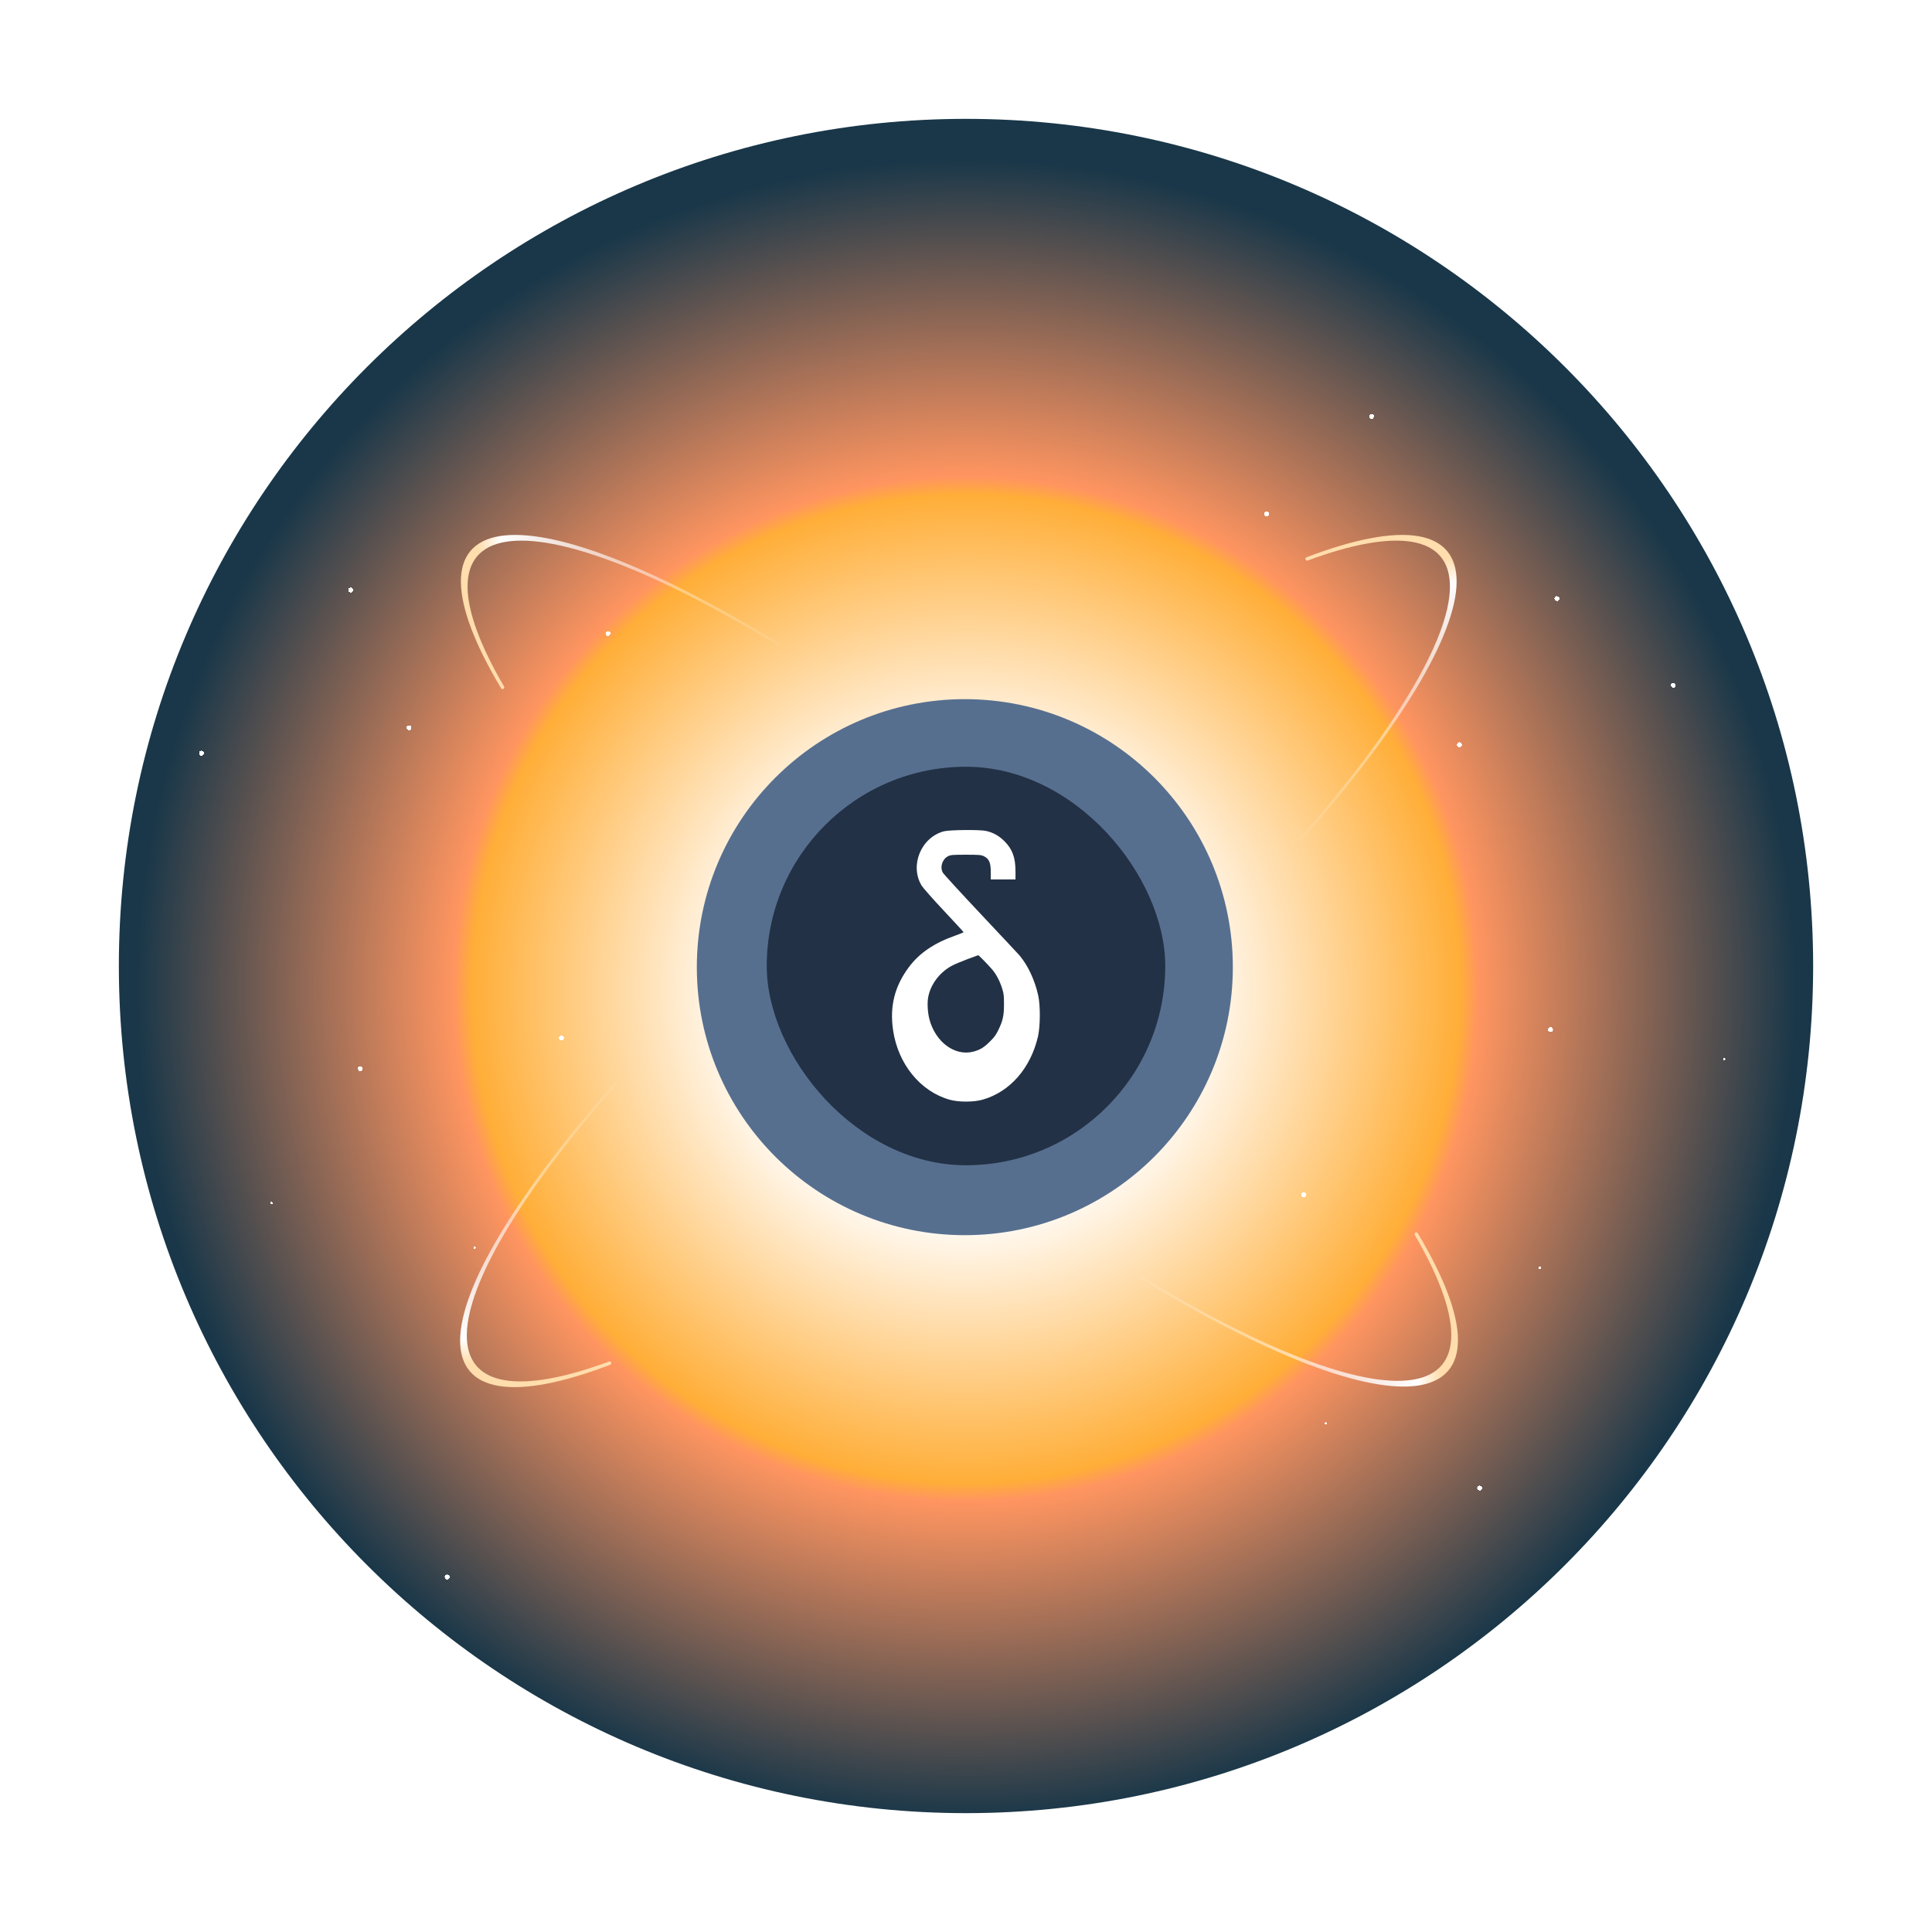 <svg width="829" height="829" viewBox="0 0 829 829" fill="none" xmlns="http://www.w3.org/2000/svg">
<g filter="url(#filter0_f_1_1946)">
<path d="M414.5 778C615.256 778 778 615.256 778 414.5C778 213.744 615.256 51 414.5 51C213.744 51 51 213.744 51 414.5C51 615.256 213.744 778 414.5 778Z" fill="url(#paint0_radial_1_1946)"/>
</g>
<path d="M753.918 567.625C755.925 567.625 757.553 565.998 757.553 563.99C757.553 561.982 755.925 560.355 753.918 560.355C751.91 560.355 750.283 561.982 750.283 563.99C750.283 565.998 751.91 567.625 753.918 567.625Z" fill="url(#paint1_radial_1_1946)"/>
<path d="M665.314 445.397C667.322 445.397 668.949 443.769 668.949 441.762C668.949 439.754 667.322 438.127 665.314 438.127C663.307 438.127 661.679 439.754 661.679 441.762C661.679 443.769 663.307 445.397 665.314 445.397Z" fill="url(#paint2_radial_1_1946)"/>
<path d="M668.042 260.467C670.049 260.467 671.676 258.84 671.676 256.832C671.676 254.825 670.049 253.197 668.042 253.197C666.034 253.197 664.406 254.825 664.406 256.832C664.406 258.84 666.034 260.467 668.042 260.467Z" fill="url(#paint3_radial_1_1946)"/>
<path d="M718.023 297.725C720.031 297.725 721.658 296.097 721.658 294.09C721.658 292.082 720.031 290.455 718.023 290.455C716.015 290.455 714.388 292.082 714.388 294.09C714.388 296.097 716.015 297.725 718.023 297.725Z" fill="url(#paint4_radial_1_1946)"/>
<path d="M626.239 323.171C628.247 323.171 629.874 321.543 629.874 319.536C629.874 317.528 628.247 315.901 626.239 315.901C624.232 315.901 622.604 317.528 622.604 319.536C622.604 321.543 624.232 323.171 626.239 323.171Z" fill="url(#paint5_radial_1_1946)"/>
<path d="M543.543 224.117C545.551 224.117 547.178 222.489 547.178 220.482C547.178 218.474 545.551 216.847 543.543 216.847C541.535 216.847 539.908 218.474 539.908 220.482C539.908 222.489 541.535 224.117 543.543 224.117Z" fill="url(#paint6_radial_1_1946)"/>
<path d="M260.921 275.462C262.928 275.462 264.556 273.834 264.556 271.827C264.556 269.819 262.928 268.192 260.921 268.192C258.913 268.192 257.286 269.819 257.286 271.827C257.286 273.834 258.913 275.462 260.921 275.462Z" fill="url(#paint7_radial_1_1946)"/>
<path d="M588.526 182.315C590.533 182.315 592.161 180.688 592.161 178.68C592.161 176.673 590.533 175.045 588.526 175.045C586.518 175.045 584.891 176.673 584.891 178.68C584.891 180.688 586.518 182.315 588.526 182.315Z" fill="url(#paint8_radial_1_1946)"/>
<path d="M175.499 315.901C177.507 315.901 179.135 314.273 179.135 312.266C179.135 310.258 177.507 308.631 175.499 308.631C173.492 308.631 171.865 310.258 171.865 312.266C171.865 314.273 173.492 315.901 175.499 315.901Z" fill="url(#paint9_radial_1_1946)"/>
<path d="M150.509 256.831C152.516 256.831 154.144 255.204 154.144 253.196C154.144 251.189 152.516 249.561 150.509 249.561C148.501 249.561 146.874 251.189 146.874 253.196C146.874 255.204 148.501 256.831 150.509 256.831Z" fill="url(#paint10_radial_1_1946)"/>
<path d="M86.441 326.807C88.449 326.807 90.076 325.179 90.076 323.172C90.076 321.164 88.449 319.537 86.441 319.537C84.434 319.537 82.806 321.164 82.806 323.172C82.806 325.179 84.434 326.807 86.441 326.807Z" fill="url(#paint11_radial_1_1946)"/>
<path d="M634.871 642.142C636.879 642.142 638.506 640.515 638.506 638.507C638.506 636.5 636.879 634.872 634.871 634.872C632.864 634.872 631.236 636.5 631.236 638.507C631.236 640.515 632.864 642.142 634.871 642.142Z" fill="url(#paint12_radial_1_1946)"/>
<path d="M559.446 516.28C561.454 516.28 563.082 514.653 563.082 512.645C563.082 510.637 561.454 509.01 559.446 509.01C557.439 509.01 555.812 510.637 555.812 512.645C555.812 514.653 557.439 516.28 559.446 516.28Z" fill="url(#paint13_radial_1_1946)"/>
<path d="M154.597 462.209C156.605 462.209 158.232 460.582 158.232 458.574C158.232 456.566 156.605 454.939 154.597 454.939C152.59 454.939 150.962 456.566 150.962 458.574C150.962 460.582 152.59 462.209 154.597 462.209Z" fill="url(#paint14_radial_1_1946)"/>
<path d="M240.928 449.033C242.936 449.033 244.563 447.405 244.563 445.398C244.563 443.39 242.936 441.763 240.928 441.763C238.921 441.763 237.293 443.39 237.293 445.398C237.293 447.405 238.921 449.033 240.928 449.033Z" fill="url(#paint15_radial_1_1946)"/>
<path d="M191.855 680.308C193.863 680.308 195.49 678.681 195.49 676.673C195.49 674.666 193.863 673.038 191.855 673.038C189.848 673.038 188.22 674.666 188.22 676.673C188.22 678.681 189.848 680.308 191.855 680.308Z" fill="url(#paint16_radial_1_1946)"/>
<path d="M568.986 612.607C569.99 612.607 570.804 611.793 570.804 610.789C570.804 609.785 569.99 608.972 568.986 608.972C567.982 608.972 567.169 609.785 567.169 610.789C567.169 611.793 567.982 612.607 568.986 612.607Z" fill="url(#paint17_radial_1_1946)"/>
<path d="M660.77 545.814C661.773 545.814 662.587 545 662.587 543.996C662.587 542.993 661.773 542.179 660.77 542.179C659.766 542.179 658.952 542.993 658.952 543.996C658.952 545 659.766 545.814 660.77 545.814Z" fill="url(#paint18_radial_1_1946)"/>
<path d="M739.832 456.303C740.836 456.303 741.65 455.489 741.65 454.485C741.65 453.481 740.836 452.668 739.832 452.668C738.828 452.668 738.015 453.481 738.015 454.485C738.015 455.489 738.828 456.303 739.832 456.303Z" fill="url(#paint19_radial_1_1946)"/>
<path d="M207.305 593.977C208.309 593.977 209.123 593.164 209.123 592.16C209.123 591.156 208.309 590.342 207.305 590.342C206.301 590.342 205.488 591.156 205.488 592.16C205.488 593.164 206.301 593.977 207.305 593.977Z" fill="url(#paint20_radial_1_1946)"/>
<path d="M203.67 537.182C204.674 537.182 205.488 536.368 205.488 535.364C205.488 534.361 204.674 533.547 203.67 533.547C202.666 533.547 201.853 534.361 201.853 535.364C201.853 536.368 202.666 537.182 203.67 537.182Z" fill="url(#paint21_radial_1_1946)"/>
<path d="M116.43 518.098C117.434 518.098 118.248 517.284 118.248 516.281C118.248 515.277 117.434 514.463 116.43 514.463C115.426 514.463 114.613 515.277 114.613 516.281C114.613 517.284 115.426 518.098 116.43 518.098Z" fill="url(#paint22_radial_1_1946)"/>
<path d="M558.637 360.136C558.718 360.107 558.791 360.057 558.848 359.992C579.604 336.481 596.16 314.625 607.528 295.727C618.912 276.803 624.859 261.232 625.017 249.948C625.173 238.663 619.535 231.894 608.439 230.047C597.375 228.205 581.109 231.294 560.611 239.13C560.499 239.174 560.399 239.244 560.32 239.335C559.828 239.906 560.432 240.762 561.139 240.501C580.175 233.472 595.34 230.749 605.798 232.49C616.744 234.312 622.306 240.99 622.152 252.123C621.998 263.257 616.129 278.619 604.897 297.289C593.905 315.565 577.995 336.643 558.085 359.315C557.738 359.709 558.142 360.311 558.637 360.136Z" fill="url(#paint23_linear_1_1946)"/>
<path d="M334.525 276.261C334.483 276.186 334.421 276.123 334.347 276.077C307.589 259.719 283.19 247.211 262.606 239.297C241.991 231.372 225.625 228.218 214.485 230.024C203.344 231.829 197.657 238.556 197.764 249.804C197.872 261.02 203.739 276.502 215.016 295.328C215.078 295.431 215.165 295.519 215.268 295.58C215.916 295.966 216.654 295.222 216.274 294.57C206.047 277.045 200.73 262.582 200.629 251.982C200.523 240.885 206.134 234.247 217.125 232.467C228.116 230.686 244.264 233.797 264.601 241.616C284.507 249.268 308.028 261.276 333.813 276.947C334.262 277.22 334.784 276.718 334.525 276.261Z" fill="url(#paint24_linear_1_1946)"/>
<path d="M488.832 548.228C488.874 548.303 488.936 548.366 489.01 548.411C515.768 564.769 540.167 577.278 560.751 585.192C581.366 593.116 597.732 596.27 608.873 594.465C620.013 592.659 625.7 585.932 625.593 574.684C625.485 563.468 619.618 547.986 608.341 529.16C608.279 529.057 608.192 528.97 608.09 528.908C607.441 528.523 606.703 529.267 607.083 529.918C617.31 547.444 622.626 561.906 622.728 572.507C622.834 583.603 617.224 590.241 606.232 592.022C595.241 593.803 579.093 590.692 558.756 582.873C538.849 575.221 515.329 563.212 489.544 547.541C489.095 547.268 488.573 547.771 488.832 548.228Z" fill="url(#paint25_linear_1_1946)"/>
<path d="M263.818 464.598C263.737 464.626 263.663 464.676 263.606 464.741C242.85 488.252 226.295 510.108 214.926 529.006C203.543 547.931 197.595 563.501 197.438 574.786C197.281 586.071 202.92 592.839 214.015 594.686C225.079 596.528 241.345 593.439 261.844 585.603C261.956 585.559 262.056 585.489 262.134 585.398C262.627 584.827 262.022 583.971 261.315 584.233C242.28 591.261 227.114 593.984 216.657 592.244C205.71 590.422 200.148 583.744 200.302 572.61C200.457 561.476 206.325 546.114 217.557 527.443C228.55 509.168 244.46 488.09 264.37 465.418C264.716 465.024 264.313 464.422 263.818 464.598Z" fill="url(#paint26_linear_1_1946)"/>
<g filter="url(#filter1_f_1_1946)">
<circle cx="414" cy="415" r="95" stroke="#576F8F" stroke-width="40"/>
</g>
<g clip-path="url(#clip0_1_1946)">
<path d="M345.04 324.573C336.695 326.341 329.128 332.635 325.981 340.449C323.895 345.54 324.001 341.934 324.001 414.486C324.001 487.215 323.895 483.538 326.016 488.558C328.668 494.852 334.149 500.332 340.479 502.984C345.464 505.105 341.822 504.999 414.522 504.999C486.408 504.999 483.367 505.07 488.212 503.196C494.294 500.792 499.987 495.311 502.78 489.124C505.008 484.174 504.831 490.008 504.972 415.723C505.043 354.98 505.008 347.909 504.513 345.399C502.391 334.898 494.223 326.695 483.756 324.538C481.317 324.043 473.997 323.972 414.274 324.008C356.39 324.043 347.197 324.114 345.04 324.573ZM423.079 356.536C426.12 357.208 428.666 358.622 430.964 360.92C434.43 364.385 435.738 367.921 435.738 374.002V377.361H430.434H425.13V374.179C425.13 370.219 424.423 368.557 422.301 367.461C421.064 366.825 420.215 366.754 414.451 366.754C408.829 366.754 407.804 366.825 406.743 367.426C404.303 368.699 403.242 372.093 404.551 374.427C404.869 375.028 412.153 382.983 420.745 392.105C429.302 401.192 436.799 409.218 437.4 409.889C441.042 414.168 444.083 420.638 445.497 427.214C446.452 431.598 446.381 440.367 445.391 444.751C442.209 458.364 433.404 468.476 421.7 471.834C417.775 472.966 411.269 472.966 407.344 471.834C394.897 468.263 385.385 456.596 383.229 442.17C381.673 431.881 383.865 423.184 390.018 414.945C394.544 408.899 400.873 404.621 410.031 401.404C411.905 400.732 413.461 400.096 413.461 399.989C413.461 399.883 409.642 395.747 405.01 390.797C400.343 385.847 396.064 380.968 395.463 380.013C390.265 371.386 395.18 359.365 404.975 356.713C407.415 356.076 420.286 355.935 423.079 356.536Z" fill="#223145"/>
<path d="M415.031 411.596C412.526 412.532 409.609 413.77 408.536 414.348C403.418 417.017 399.482 422.108 398.354 427.474C397.804 430.034 397.996 434.107 398.767 437.216C401.299 447.068 409.664 453.315 417.617 451.251C420.479 450.508 422.185 449.49 424.69 446.985C426.671 445.032 427.276 444.206 428.35 442.032C430.331 437.959 430.799 435.813 430.799 430.887C430.799 427.199 430.716 426.484 430.056 424.282C429.093 421.118 427.469 418.008 425.708 415.972C423.809 413.77 419.956 409.835 419.736 409.862C419.654 409.862 417.535 410.66 415.031 411.596Z" fill="#223145"/>
</g>
<defs>
<filter id="filter0_f_1_1946" x="0.688" y="0.688" width="827.625" height="827.625" filterUnits="userSpaceOnUse" color-interpolation-filters="sRGB">
<feFlood flood-opacity="0" result="BackgroundImageFix"/>
<feBlend mode="normal" in="SourceGraphic" in2="BackgroundImageFix" result="shape"/>
<feGaussianBlur stdDeviation="25.156" result="effect1_foregroundBlur_1_1946"/>
</filter>
<filter id="filter1_f_1_1946" x="239" y="240" width="350" height="350" filterUnits="userSpaceOnUse" color-interpolation-filters="sRGB">
<feFlood flood-opacity="0" result="BackgroundImageFix"/>
<feBlend mode="normal" in="SourceGraphic" in2="BackgroundImageFix" result="shape"/>
<feGaussianBlur stdDeviation="30" result="effect1_foregroundBlur_1_1946"/>
</filter>
<radialGradient id="paint0_radial_1_1946" cx="0" cy="0" r="1" gradientUnits="userSpaceOnUse" gradientTransform="translate(414.5 424.324) rotate(90) scale(353.676)">
<stop stop-color="white"/>
<stop offset="0.266" stop-color="white"/>
<stop offset="0.595" stop-color="#FFAE38"/>
<stop offset="0.617" stop-color="#FF9560"/>
<stop offset="1" stop-color="#193749"/>
</radialGradient>
<radialGradient id="paint1_radial_1_1946" cx="0" cy="0" r="1" gradientUnits="userSpaceOnUse" gradientTransform="translate(753.918 563.99) rotate(90) scale(3.635)">
<stop stop-color="white"/>
<stop offset="0" stop-color="white"/>
<stop offset="0.288" stop-color="white"/>
<stop offset="0.288" stop-color="white" stop-opacity="0"/>
</radialGradient>
<radialGradient id="paint2_radial_1_1946" cx="0" cy="0" r="1" gradientUnits="userSpaceOnUse" gradientTransform="translate(665.314 441.762) rotate(90) scale(3.635 3.635)">
<stop stop-color="white"/>
<stop offset="0" stop-color="white"/>
<stop offset="0.288" stop-color="white"/>
<stop offset="0.288" stop-color="white" stop-opacity="0"/>
</radialGradient>
<radialGradient id="paint3_radial_1_1946" cx="0" cy="0" r="1" gradientUnits="userSpaceOnUse" gradientTransform="translate(668.041 256.832) rotate(90) scale(3.635 3.635)">
<stop stop-color="white"/>
<stop offset="0" stop-color="white"/>
<stop offset="0.288" stop-color="white"/>
<stop offset="0.288" stop-color="white" stop-opacity="0"/>
</radialGradient>
<radialGradient id="paint4_radial_1_1946" cx="0" cy="0" r="1" gradientUnits="userSpaceOnUse" gradientTransform="translate(718.023 294.09) rotate(90) scale(3.635 3.635)">
<stop stop-color="white"/>
<stop offset="0" stop-color="white"/>
<stop offset="0.288" stop-color="white"/>
<stop offset="0.288" stop-color="white" stop-opacity="0"/>
</radialGradient>
<radialGradient id="paint5_radial_1_1946" cx="0" cy="0" r="1" gradientUnits="userSpaceOnUse" gradientTransform="translate(626.239 319.536) rotate(90) scale(3.635 3.635)">
<stop stop-color="white"/>
<stop offset="0" stop-color="white"/>
<stop offset="0.288" stop-color="white"/>
<stop offset="0.288" stop-color="white" stop-opacity="0"/>
</radialGradient>
<radialGradient id="paint6_radial_1_1946" cx="0" cy="0" r="1" gradientUnits="userSpaceOnUse" gradientTransform="translate(543.543 220.482) rotate(90) scale(3.635 3.635)">
<stop stop-color="white"/>
<stop offset="0" stop-color="white"/>
<stop offset="0.288" stop-color="white"/>
<stop offset="0.288" stop-color="white" stop-opacity="0"/>
</radialGradient>
<radialGradient id="paint7_radial_1_1946" cx="0" cy="0" r="1" gradientUnits="userSpaceOnUse" gradientTransform="translate(260.921 271.827) rotate(90) scale(3.635 3.635)">
<stop stop-color="white"/>
<stop offset="0" stop-color="white"/>
<stop offset="0.288" stop-color="white"/>
<stop offset="0.288" stop-color="white" stop-opacity="0"/>
</radialGradient>
<radialGradient id="paint8_radial_1_1946" cx="0" cy="0" r="1" gradientUnits="userSpaceOnUse" gradientTransform="translate(588.526 178.68) rotate(90) scale(3.635 3.635)">
<stop stop-color="white"/>
<stop offset="0" stop-color="white"/>
<stop offset="0.288" stop-color="white"/>
<stop offset="0.288" stop-color="white" stop-opacity="0"/>
</radialGradient>
<radialGradient id="paint9_radial_1_1946" cx="0" cy="0" r="1" gradientUnits="userSpaceOnUse" gradientTransform="translate(175.5 312.266) rotate(90) scale(3.635 3.635)">
<stop stop-color="white"/>
<stop offset="0" stop-color="white"/>
<stop offset="0.288" stop-color="white"/>
<stop offset="0.288" stop-color="white" stop-opacity="0"/>
</radialGradient>
<radialGradient id="paint10_radial_1_1946" cx="0" cy="0" r="1" gradientUnits="userSpaceOnUse" gradientTransform="translate(150.509 253.196) rotate(90) scale(3.635 3.635)">
<stop stop-color="white"/>
<stop offset="0" stop-color="white"/>
<stop offset="0.288" stop-color="white"/>
<stop offset="0.288" stop-color="white" stop-opacity="0"/>
</radialGradient>
<radialGradient id="paint11_radial_1_1946" cx="0" cy="0" r="1" gradientUnits="userSpaceOnUse" gradientTransform="translate(86.441 323.172) rotate(90) scale(3.635 3.635)">
<stop stop-color="white"/>
<stop offset="0" stop-color="white"/>
<stop offset="0.288" stop-color="white"/>
<stop offset="0.288" stop-color="white" stop-opacity="0"/>
</radialGradient>
<radialGradient id="paint12_radial_1_1946" cx="0" cy="0" r="1" gradientUnits="userSpaceOnUse" gradientTransform="translate(634.871 638.507) rotate(90) scale(3.635)">
<stop stop-color="white"/>
<stop offset="0" stop-color="white"/>
<stop offset="0.288" stop-color="white"/>
<stop offset="0.288" stop-color="white" stop-opacity="0"/>
</radialGradient>
<radialGradient id="paint13_radial_1_1946" cx="0" cy="0" r="1" gradientUnits="userSpaceOnUse" gradientTransform="translate(559.447 512.645) rotate(90) scale(3.635)">
<stop stop-color="white"/>
<stop offset="0" stop-color="white"/>
<stop offset="0.288" stop-color="white"/>
<stop offset="0.288" stop-color="white" stop-opacity="0"/>
</radialGradient>
<radialGradient id="paint14_radial_1_1946" cx="0" cy="0" r="1" gradientUnits="userSpaceOnUse" gradientTransform="translate(154.598 458.574) rotate(90) scale(3.635 3.635)">
<stop stop-color="white"/>
<stop offset="0" stop-color="white"/>
<stop offset="0.288" stop-color="white"/>
<stop offset="0.288" stop-color="white" stop-opacity="0"/>
</radialGradient>
<radialGradient id="paint15_radial_1_1946" cx="0" cy="0" r="1" gradientUnits="userSpaceOnUse" gradientTransform="translate(240.928 445.398) rotate(90) scale(3.635)">
<stop stop-color="white"/>
<stop offset="0" stop-color="white"/>
<stop offset="0.288" stop-color="white"/>
<stop offset="0.288" stop-color="white" stop-opacity="0"/>
</radialGradient>
<radialGradient id="paint16_radial_1_1946" cx="0" cy="0" r="1" gradientUnits="userSpaceOnUse" gradientTransform="translate(191.855 676.673) rotate(90) scale(3.635 3.635)">
<stop stop-color="white"/>
<stop offset="0" stop-color="white"/>
<stop offset="0.288" stop-color="white"/>
<stop offset="0.288" stop-color="white" stop-opacity="0"/>
</radialGradient>
<radialGradient id="paint17_radial_1_1946" cx="0" cy="0" r="1" gradientUnits="userSpaceOnUse" gradientTransform="translate(568.986 610.789) rotate(90) scale(1.818 1.817)">
<stop stop-color="white"/>
<stop offset="0" stop-color="white"/>
<stop offset="0.288" stop-color="white"/>
<stop offset="0.288" stop-color="white" stop-opacity="0"/>
</radialGradient>
<radialGradient id="paint18_radial_1_1946" cx="0" cy="0" r="1" gradientUnits="userSpaceOnUse" gradientTransform="translate(660.77 543.996) rotate(90) scale(1.818)">
<stop stop-color="white"/>
<stop offset="0" stop-color="white"/>
<stop offset="0.288" stop-color="white"/>
<stop offset="0.288" stop-color="white" stop-opacity="0"/>
</radialGradient>
<radialGradient id="paint19_radial_1_1946" cx="0" cy="0" r="1" gradientUnits="userSpaceOnUse" gradientTransform="translate(739.832 454.485) rotate(90) scale(1.817 1.818)">
<stop stop-color="white"/>
<stop offset="0" stop-color="white"/>
<stop offset="0.288" stop-color="white"/>
<stop offset="0.288" stop-color="white" stop-opacity="0"/>
</radialGradient>
<radialGradient id="paint20_radial_1_1946" cx="0" cy="0" r="1" gradientUnits="userSpaceOnUse" gradientTransform="translate(207.305 592.16) rotate(90) scale(1.818 1.817)">
<stop stop-color="white"/>
<stop offset="0" stop-color="white"/>
<stop offset="0.288" stop-color="white"/>
<stop offset="0.288" stop-color="white" stop-opacity="0"/>
</radialGradient>
<radialGradient id="paint21_radial_1_1946" cx="0" cy="0" r="1" gradientUnits="userSpaceOnUse" gradientTransform="translate(203.67 535.364) rotate(90) scale(1.817 1.817)">
<stop stop-color="white"/>
<stop offset="0" stop-color="white"/>
<stop offset="0.288" stop-color="white"/>
<stop offset="0.288" stop-color="white" stop-opacity="0"/>
</radialGradient>
<radialGradient id="paint22_radial_1_1946" cx="0" cy="0" r="1" gradientUnits="userSpaceOnUse" gradientTransform="translate(116.43 516.281) rotate(90) scale(1.818 1.817)">
<stop stop-color="white"/>
<stop offset="0" stop-color="white"/>
<stop offset="0.288" stop-color="white"/>
<stop offset="0.288" stop-color="white" stop-opacity="0"/>
</radialGradient>
<linearGradient id="paint23_linear_1_1946" x1="559.361" y1="239.548" x2="559.138" y2="366.725" gradientUnits="userSpaceOnUse">
<stop stop-color="#FFDDAC"/>
<stop offset="0.084" stop-color="white"/>
<stop offset="1" stop-color="white" stop-opacity="0"/>
</linearGradient>
<linearGradient id="paint24_linear_1_1946" x1="215.644" y1="296.488" x2="340.928" y2="274.623" gradientUnits="userSpaceOnUse">
<stop stop-color="#FFDDAC"/>
<stop offset="0.084" stop-color="white"/>
<stop offset="1" stop-color="white" stop-opacity="0"/>
</linearGradient>
<linearGradient id="paint25_linear_1_1946" x1="607.713" y1="528.001" x2="482.429" y2="549.865" gradientUnits="userSpaceOnUse">
<stop stop-color="#FFDDAC"/>
<stop offset="0.084" stop-color="white"/>
<stop offset="1" stop-color="white" stop-opacity="0"/>
</linearGradient>
<linearGradient id="paint26_linear_1_1946" x1="263.093" y1="585.186" x2="263.317" y2="458.008" gradientUnits="userSpaceOnUse">
<stop stop-color="#FFDDAC"/>
<stop offset="0.084" stop-color="white"/>
<stop offset="1" stop-color="white" stop-opacity="0"/>
</linearGradient>
<clipPath id="clip0_1_1946">
<rect x="329" y="329" width="171" height="171" rx="85.5" fill="white"/>
</clipPath>
</defs>
</svg>
